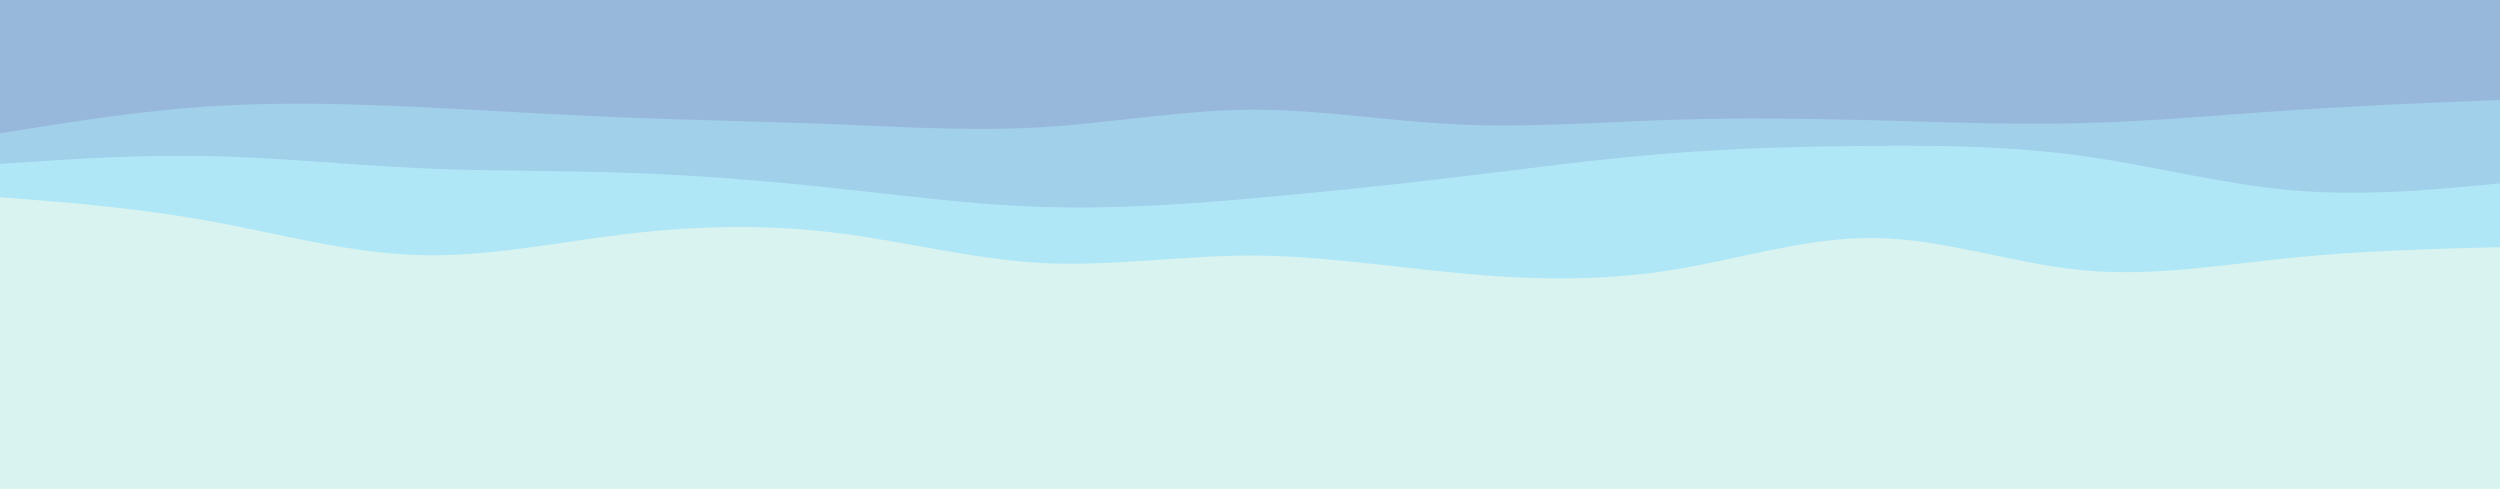 <svg id="visual" viewBox="0 0 900 176" width="900" height="176" xmlns="http://www.w3.org/2000/svg" xmlns:xlink="http://www.w3.org/1999/xlink" version="1.1"><rect x="0" y="0" width="900" height="176" fill="#d9f3f0"></rect><path d="M0 71L12.5 72C25 73 50 75 75 79.5C100 84 125 91 150 91.8C175 92.7 200 87.3 225 84.3C250 81.3 275 80.7 300 83.7C325 86.7 350 93.3 375 94.7C400 96 425 92 450 92C475 92 500 96 525 98.3C550 100.7 575 101.3 600 97.5C625 93.7 650 85.3 675 85.7C700 86 725 95 750 97.3C775 99.7 800 95.3 825 92.8C850 90.3 875 89.7 887.5 89.3L900 89L900 0L887.5 0C875 0 850 0 825 0C800 0 775 0 750 0C725 0 700 0 675 0C650 0 625 0 600 0C575 0 550 0 525 0C500 0 475 0 450 0C425 0 400 0 375 0C350 0 325 0 300 0C275 0 250 0 225 0C200 0 175 0 150 0C125 0 100 0 75 0C50 0 25 0 12.5 0L0 0Z" fill="#b0e7f7"></path><path d="M0 59L12.5 58.2C25 57.3 50 55.7 75 56.2C100 56.7 125 59.3 150 60.5C175 61.7 200 61.3 225 62.2C250 63 275 65 300 67.7C325 70.3 350 73.7 375 74.5C400 75.3 425 73.7 450 71.5C475 69.3 500 66.7 525 63.7C550 60.7 575 57.3 600 55.3C625 53.3 650 52.7 675 52.5C700 52.3 725 52.7 750 56.2C775 59.7 800 66.3 825 68.5C850 70.7 875 68.3 887.5 67.2L900 66L900 0L887.5 0C875 0 850 0 825 0C800 0 775 0 750 0C725 0 700 0 675 0C650 0 625 0 600 0C575 0 550 0 525 0C500 0 475 0 450 0C425 0 400 0 375 0C350 0 325 0 300 0C275 0 250 0 225 0C200 0 175 0 150 0C125 0 100 0 75 0C50 0 25 0 12.5 0L0 0Z" fill="#a1d0eb"></path><path d="M0 48L12.5 46C25 44 50 40 75 38.3C100 36.7 125 37.3 150 38.5C175 39.7 200 41.3 225 42.3C250 43.3 275 43.7 300 44.7C325 45.7 350 47.3 375 45.8C400 44.3 425 39.7 450 39.5C475 39.3 500 43.7 525 44.8C550 46 575 44 600 43.2C625 42.3 650 42.7 675 43.3C700 44 725 45 750 44.3C775 43.7 800 41.3 825 39.7C850 38 875 37 887.5 36.5L900 36L900 0L887.5 0C875 0 850 0 825 0C800 0 775 0 750 0C725 0 700 0 675 0C650 0 625 0 600 0C575 0 550 0 525 0C500 0 475 0 450 0C425 0 400 0 375 0C350 0 325 0 300 0C275 0 250 0 225 0C200 0 175 0 150 0C125 0 100 0 75 0C50 0 25 0 12.5 0L0 0Z" fill="#98b8db"></path></svg>